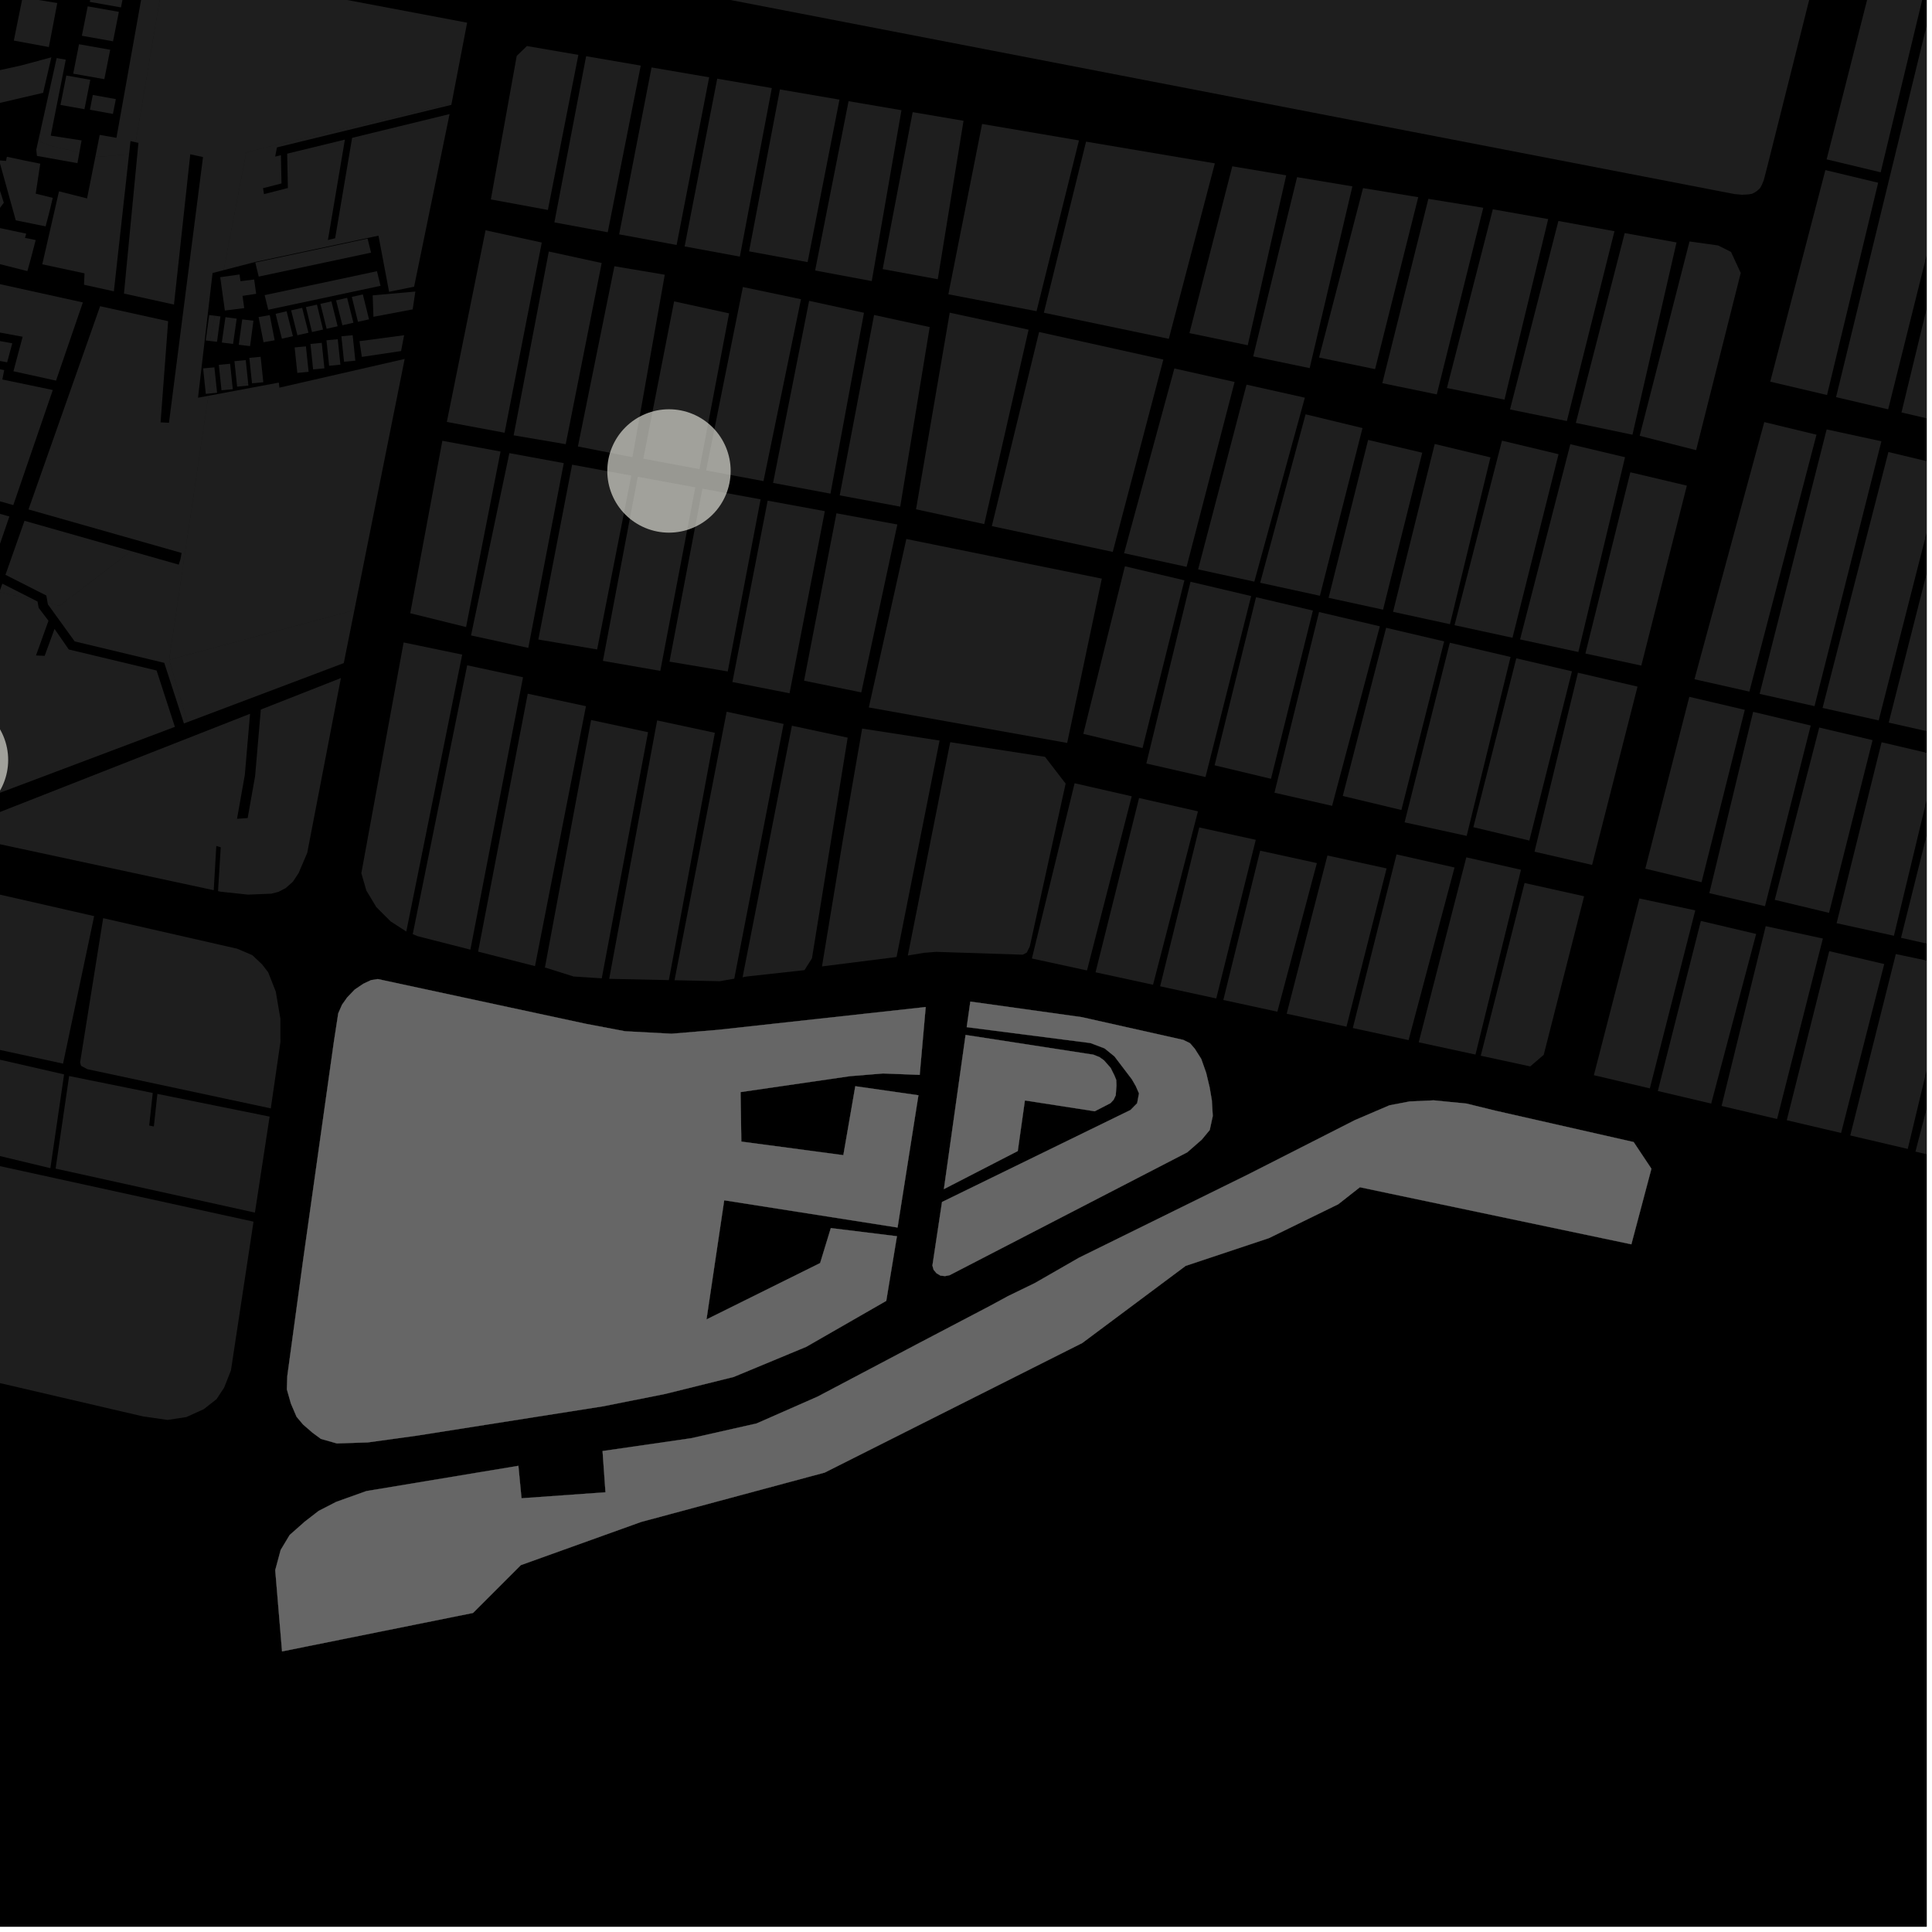 <?xml version="1.0" encoding="UTF-8"?>
<svg xmlns="http://www.w3.org/2000/svg" xmlns:xlink="http://www.w3.org/1999/xlink" width="361pt" height="361pt" viewBox="0 0 361 361" version="1.1">
<defs>
<clipPath id="clip1">
  <path d="M 343 138 L 360 138 L 360 175 L 343 175 Z M 343 138 "/>
</clipPath>
<clipPath id="clip2">
  <path d="M 345 178 L 360 178 L 360 215 L 345 215 Z M 345 178 "/>
</clipPath>
<clipPath id="clip3">
  <path d="M 355 141 L 360 141 L 360 178 L 355 178 Z M 355 141 "/>
</clipPath>
<clipPath id="clip4">
  <path d="M 352 85 L 360 85 L 360 138 L 352 138 Z M 352 85 "/>
</clipPath>
<clipPath id="clip5">
  <path d="M 340 84 L 360 84 L 360 135 L 340 135 Z M 340 84 "/>
</clipPath>
<clipPath id="clip6">
  <path d="M 343 0 L 360 0 L 360 77 L 343 77 Z M 343 0 "/>
</clipPath>
<clipPath id="clip7">
  <path d="M 341 0 L 360 0 L 360 33 L 341 33 Z M 341 0 "/>
</clipPath>
<clipPath id="clip8">
  <path d="M 355 37 L 360 37 L 360 80 L 355 80 Z M 355 37 "/>
</clipPath>
<clipPath id="clip9">
  <path d="M 357 183 L 360 183 L 360 218 L 357 218 Z M 357 183 "/>
</clipPath>
</defs>
<g id="surface4816">
<path style="fill-rule:nonzero;fill:rgb(0%,0%,0%);fill-opacity:1;stroke-width:0.03;stroke-linecap:square;stroke-linejoin:miter;stroke:rgb(0%,0%,0%);stroke-opacity:1;stroke-miterlimit:10;" d="M 0 178 L 360 178 L 360 -182 L 0 -182 Z M 0 178 " transform="matrix(1,0,0,1,0,182)"/>
<path style=" stroke:none;fill-rule:nonzero;fill:rgb(39.999%,39.999%,39.999%);fill-opacity:0.3;" d="M 319.742 206.207 L 309.77 203.855 L 317.812 172.078 L 328.141 174.512 Z M 319.742 206.207 "/>
<g clip-path="url(#clip1)" clip-rule="nonzero">
<path style=" stroke:none;fill-rule:nonzero;fill:rgb(39.999%,39.999%,39.999%);fill-opacity:0.3;" d="M 351.582 138.691 L 362.008 141.137 L 353.883 174.848 L 343.176 172.504 Z M 351.582 138.691 "/>
</g>
<path style=" stroke:none;fill-rule:nonzero;fill:rgb(39.999%,39.999%,39.999%);fill-opacity:0.3;" d="M 341.797 177.723 L 352.074 180.137 L 344.016 211.699 L 333.863 209.316 Z M 341.797 177.723 "/>
<g clip-path="url(#clip2)" clip-rule="nonzero">
<path style=" stroke:none;fill-rule:nonzero;fill:rgb(39.999%,39.999%,39.999%);fill-opacity:0.3;" d="M 354.242 178.27 L 364.68 180.465 L 356.469 214.68 L 345.727 212.164 Z M 354.242 178.27 "/>
</g>
<path style=" stroke:none;fill-rule:nonzero;fill:rgb(39.999%,39.999%,39.999%);fill-opacity:0.3;" d="M 327.578 133.008 L 338.34 135.566 L 329.793 169.32 L 319.395 166.891 Z M 327.578 133.008 "/>
<path style=" stroke:none;fill-rule:nonzero;fill:rgb(39.999%,39.999%,39.999%);fill-opacity:0.3;" d="M 339.93 135.941 L 349.898 138.297 L 341.762 170.57 L 331.617 168.137 Z M 339.93 135.941 "/>
<g clip-path="url(#clip3)" clip-rule="nonzero">
<path style=" stroke:none;fill-rule:nonzero;fill:rgb(39.999%,39.999%,39.999%);fill-opacity:0.3;" d="M 363.637 141.516 L 373.77 144.07 L 365.711 177.602 L 355.211 175.23 Z M 363.637 141.516 "/>
</g>
<path style=" stroke:none;fill-rule:nonzero;fill:rgb(39.999%,39.999%,39.999%);fill-opacity:0.3;" d="M 315.652 130.203 L 326.02 132.637 L 317.938 164.844 L 307.43 162.312 Z M 315.652 130.203 "/>
<g clip-path="url(#clip4)" clip-rule="nonzero">
<path style=" stroke:none;fill-rule:nonzero;fill:rgb(39.999%,39.999%,39.999%);fill-opacity:0.3;" d="M 365.512 85.465 L 375.832 87.684 L 363.211 137.34 L 352.91 135.023 Z M 365.512 85.465 "/>
</g>
<path style=" stroke:none;fill-rule:nonzero;fill:rgb(39.999%,39.999%,39.999%);fill-opacity:0.3;" d="M 329.66 78.867 L 339.418 81.227 L 326.875 129.227 L 316.617 126.918 Z M 329.66 78.867 "/>
<g clip-path="url(#clip5)" clip-rule="nonzero">
<path style=" stroke:none;fill-rule:nonzero;fill:rgb(39.999%,39.999%,39.999%);fill-opacity:0.3;" d="M 352.855 84.461 L 363.207 86.938 L 351.039 134.609 L 340.551 132.281 Z M 352.855 84.461 "/>
</g>
<g clip-path="url(#clip6)" clip-rule="nonzero">
<path style=" stroke:none;fill-rule:nonzero;fill:rgb(39.999%,39.999%,39.999%);fill-opacity:0.3;" d="M 364.918 -15.391 L 373.594 -6.801 L 352.809 76.488 L 343.07 74.207 Z M 364.918 -15.391 "/>
</g>
<path style=" stroke:none;fill-rule:nonzero;fill:rgb(39.999%,39.999%,39.999%);fill-opacity:0.3;" d="M 341.078 31.781 L 350.941 34.145 L 341.387 73.812 L 330.773 71.316 Z M 341.078 31.781 "/>
<g clip-path="url(#clip7)" clip-rule="nonzero">
<path style=" stroke:none;fill-rule:nonzero;fill:rgb(39.999%,39.999%,39.999%);fill-opacity:0.3;" d="M 362.18 -18.098 L 363.266 -17.023 L 351.41 32.195 L 341.312 29.777 L 352.363 -13.785 L 353.547 -16.031 L 355.195 -17.371 L 356.887 -18.277 L 358.652 -18.445 L 360.27 -18.34 Z M 362.18 -18.098 "/>
</g>
<g clip-path="url(#clip8)" clip-rule="nonzero">
<path style=" stroke:none;fill-rule:nonzero;fill:rgb(39.999%,39.999%,39.999%);fill-opacity:0.3;" d="M 364.891 37.484 L 374.816 39.859 L 365.102 79.355 L 355.297 77.066 Z M 364.891 37.484 "/>
</g>
<path style=" stroke:none;fill-rule:nonzero;fill:rgb(39.999%,39.999%,39.999%);fill-opacity:0.3;" d="M 341.316 80.238 L 351.547 82.453 L 339.047 131.945 L 328.789 129.656 Z M 341.316 80.238 "/>
<path style=" stroke:none;fill-rule:nonzero;fill:rgb(39.999%,39.999%,39.999%);fill-opacity:0.3;" d="M 306.328 167.883 L 316.766 170.105 L 308.277 203.367 L 297.82 200.906 Z M 306.328 167.883 "/>
<g clip-path="url(#clip9)" clip-rule="nonzero">
<path style=" stroke:none;fill-rule:nonzero;fill:rgb(39.999%,39.999%,39.999%);fill-opacity:0.3;" d="M 376.68 185.996 L 368.805 217.734 L 357.91 215.184 L 366.125 183.484 Z M 376.68 185.996 "/>
</g>
<path style=" stroke:none;fill-rule:nonzero;fill:rgb(39.999%,39.999%,39.999%);fill-opacity:0.3;" d="M 340.609 175.367 L 332.055 209.09 L 321.68 206.652 L 329.93 173.059 Z M 340.609 175.367 "/>
<path style=" stroke:none;fill-rule:nonzero;fill:rgb(39.999%,39.999%,39.999%);fill-opacity:0.3;" d="M -9.02 135.895 L -2.465 136.316 L -1.867 136.199 L -1.328 135.711 L -0.793 134.965 L -0.527 133.77 L -0.699 132.41 L -1.273 131.273 L -1.855 130.461 L -2.578 129.934 L -3.258 130.277 L -2.613 130.664 L -1.852 131.496 L -1.324 132.66 L -1.203 133.715 L -1.543 134.641 L -2.227 135.172 L -8.617 134.758 L -0.117 110.625 L 6.492 112.129 L 7.016 112.395 L 7.227 113.574 L 9.059 115.992 L 6.727 122.477 L 8.344 122.547 L 10.188 117.508 L 12.852 121.355 L 29.262 125.285 L 32.68 135.816 L -10.352 152.031 L -13.719 149.234 Z M -9.02 135.895 "/>
<path style=" stroke:none;fill-rule:nonzero;fill:rgb(39.999%,39.999%,39.999%);fill-opacity:0.3;" d="M -20.781 98.223 L -20.73 97.953 L -20.688 97.711 L -27.93 96.051 L -25.934 88.645 L 1.754 96.508 L -5.75 118.363 L -33.742 112.129 L -30.129 96.367 Z M -20.781 98.223 "/>
<path style=" stroke:none;fill-rule:nonzero;fill:rgb(39.999%,39.999%,39.999%);fill-opacity:0.3;" d="M 39.246 63.711 L 38.445 63.613 L 39.09 58.867 L 40.152 59 Z M 39.246 63.711 "/>
<path style=" stroke:none;fill-rule:nonzero;fill:rgb(39.999%,39.999%,39.999%);fill-opacity:0.3;" d="M 38.992 73.543 L 38.453 73.594 L 37.953 68.836 L 39.148 68.723 L 39.188 72.23 Z M 38.992 73.543 "/>
<path style=" stroke:none;fill-rule:nonzero;fill:rgb(39.999%,39.999%,39.999%);fill-opacity:0.3;" d="M 41.152 51.793 L 41.547 51.738 L 41.312 52.953 Z M 41.152 51.793 "/>
<path style=" stroke:none;fill-rule:nonzero;fill:rgb(39.999%,39.999%,39.999%);fill-opacity:0.3;" d="M 40.418 158.066 L 39.934 166.336 L -9.918 155.617 L 46.723 133.371 L 45.746 144.789 L 44.289 152.996 L 45.344 152.922 L 46.277 152.855 L 47.668 145.02 L 48.734 132.582 L 63.699 126.695 L 57.41 159.355 L 55.793 163.145 L 54.73 164.75 L 53.371 165.949 L 52.027 166.648 L 50.684 166.988 L 46.32 167.164 L 41.234 166.617 L 40.742 166.512 L 41.246 158.312 L 40.832 158.191 Z M 40.418 158.066 "/>
<path style=" stroke:none;fill-rule:nonzero;fill:rgb(39.999%,39.999%,39.999%);fill-opacity:0.3;" d="M 37 74.316 L 38.93 73.957 L 31.605 123.273 L 35.02 134.934 L 34.367 135.18 L 30.691 123.855 L 13.953 119.848 L 8.945 112.918 L 8.902 112.676 L 11.145 113.184 L 24.496 102.973 L 33.395 105.504 L 33.727 104.453 L 33.934 103.32 L 5.324 95.188 L 18.707 57.215 L 31.418 60.016 L 30.004 78.918 L 30.781 78.957 L 31.574 79 L 37.934 29.348 L 36.746 29.086 L 35.555 28.824 L 32.508 56.91 L 23.164 54.852 L 25.867 26.691 L 25.344 26.578 L 30.926 -6.414 L 87.285 4.238 L 84.398 19.254 L 66.191 23.555 L 54.086 26.434 L 46.016 28.453 L 41.789 50.477 L 39.719 51.012 Z M 37 74.316 "/>
<path style=" stroke:none;fill-rule:nonzero;fill:rgb(39.999%,39.999%,39.999%);fill-opacity:0.3;" d="M 64.25 123.84 L 64.238 123.906 L 55.961 127.031 Z M 64.25 123.84 "/>
<path style=" stroke:none;fill-rule:nonzero;fill:rgb(39.999%,39.999%,39.999%);fill-opacity:0.3;" d="M -24.52 159.594 L -16.77 162.766 L -6.312 165.727 L 17.594 171.18 L 11.781 198.742 L -33.266 188.969 L -34.949 188.492 L -35.539 187.539 L -35.547 186.352 Z M -24.52 159.594 "/>
<path style=" stroke:none;fill-rule:nonzero;fill:rgb(39.999%,39.999%,39.999%);fill-opacity:0.3;" d="M 28.539 204.223 L 27.879 210.309 L 28.355 210.406 L 28.75 210.484 L 29.406 204.398 L 50.379 208.641 L 47.633 226.578 L 10.391 218.359 L 12.918 201.059 Z M 28.539 204.223 "/>
<path style=" stroke:none;fill-rule:nonzero;fill:rgb(39.999%,39.999%,39.999%);fill-opacity:0.3;" d="M -36.508 189.645 L 11.973 200.754 L 9.414 218.277 L -42.75 205.727 Z M -36.508 189.645 "/>
<path style=" stroke:none;fill-rule:nonzero;fill:rgb(39.999%,39.999%,39.999%);fill-opacity:0.3;" d="M 19.277 171.562 L 44.332 177.273 L 47.152 178.477 L 48.984 180.211 L 50.113 181.68 L 51.531 185.281 L 52.391 190.348 L 52.402 194.695 L 50.598 207.105 L 16.316 199.777 L 15.141 199.145 L 14.969 198.508 Z M 19.277 171.562 "/>
<path style=" stroke:none;fill-rule:nonzero;fill:rgb(39.999%,39.999%,39.999%);fill-opacity:0.3;" d="M -102.086 193.719 L -73.809 199.699 L -64.781 202.488 L -56.504 204.844 L -46.551 207.305 L -50.414 218.207 L -19.113 224.883 L -16.766 214.223 L 47.371 228.27 L 43.152 256.066 L 41.879 259.285 L 40.469 261.43 L 38.07 263.309 L 34.828 264.781 L 31.309 265.32 L 26.664 264.648 L -28.898 251.707 L -26.121 229.625 L -27.219 229.469 L -28.262 229.316 L -31.18 251.176 L -83.234 239.102 L -108.559 233.488 L -103.621 194.707 L -102.996 193.77 Z M -102.086 193.719 "/>
<path style=" stroke:none;fill-rule:nonzero;fill:rgb(39.999%,39.999%,39.999%);fill-opacity:0.3;" d="M 4.23 62.922 L -3.52 61.492 L -3.77 63.047 L 2.293 64.148 L 1.336 67.699 L -4.02 66.684 L -4.082 67.418 L -4.145 68.156 L 0.789 69.156 L 0.434 70.906 L 9.867 72.875 L 2.484 94.379 L -25.316 86.484 L -14.801 49.84 L -11.07 50.66 L -14.691 70.949 L -14.051 71.027 L -13.543 71.086 L -9.98 50.898 L 15.484 56.508 L 10.469 71.121 L 2.512 69.371 Z M 4.23 62.922 "/>
<path style=" stroke:none;fill-rule:nonzero;fill:rgb(39.999%,39.999%,39.999%);fill-opacity:0.3;" d="M -0.117 110.625 L 0.438 109.059 L 6.492 112.129 Z M -0.117 110.625 "/>
<path style=" stroke:none;fill-rule:nonzero;fill:rgb(39.999%,39.999%,39.999%);fill-opacity:0.3;" d="M 8.902 112.676 L 8.656 111.277 L 1.02 107.406 L 4.578 97.312 L 24.496 102.973 L 11.145 113.184 Z M 8.902 112.676 "/>
<path style=" stroke:none;fill-rule:nonzero;fill:rgb(39.999%,39.999%,39.999%);fill-opacity:0.3;" d="M 63.609 68.141 L 61.5 68.344 L 61 63.582 L 63.109 63.383 Z M 63.609 68.141 "/>
<path style=" stroke:none;fill-rule:nonzero;fill:rgb(39.999%,39.999%,39.999%);fill-opacity:0.3;" d="M 57.664 69.477 L 55.555 69.68 L 55.055 64.918 L 57.164 64.719 Z M 57.664 69.477 "/>
<path style=" stroke:none;fill-rule:nonzero;fill:rgb(39.999%,39.999%,39.999%);fill-opacity:0.3;" d="M 60.617 68.824 L 58.508 69.023 L 58.012 64.266 L 60.121 64.062 Z M 60.617 68.824 "/>
<path style=" stroke:none;fill-rule:nonzero;fill:rgb(39.999%,39.999%,39.999%);fill-opacity:0.3;" d="M 66.398 67.395 L 64.289 67.594 L 63.789 62.836 L 65.898 62.633 Z M 66.398 67.395 "/>
<path style=" stroke:none;fill-rule:nonzero;fill:rgb(39.999%,39.999%,39.999%);fill-opacity:0.3;" d="M 75.512 62.637 L 74.941 65.594 L 67.613 66.688 L 67.168 63.746 Z M 75.512 62.637 "/>
<path style=" stroke:none;fill-rule:nonzero;fill:rgb(39.999%,39.999%,39.999%);fill-opacity:0.3;" d="M 77.609 54.477 L 77.109 57.809 L 69.777 59.195 L 69.637 55.184 Z M 77.609 54.477 "/>
<path style=" stroke:none;fill-rule:nonzero;fill:rgb(39.999%,39.999%,39.999%);fill-opacity:0.3;" d="M 68.688 44.586 L 69.328 47.207 L 48.344 51.684 L 47.703 49.055 Z M 68.688 44.586 "/>
<path style=" stroke:none;fill-rule:nonzero;fill:rgb(39.999%,39.999%,39.999%);fill-opacity:0.3;" d="M 40.551 63.867 L 39.246 63.711 L 40.152 59 L 41.191 59.125 Z M 40.551 63.867 "/>
<path style=" stroke:none;fill-rule:nonzero;fill:rgb(39.999%,39.999%,39.999%);fill-opacity:0.3;" d="M 43.547 64.273 L 41.445 64.004 L 42.125 59.266 L 44.227 59.535 Z M 43.547 64.273 "/>
<path style=" stroke:none;fill-rule:nonzero;fill:rgb(39.999%,39.999%,39.999%);fill-opacity:0.3;" d="M 46.723 64.672 L 44.617 64.418 L 45.258 59.676 L 47.359 59.93 Z M 46.723 64.672 "/>
<path style=" stroke:none;fill-rule:nonzero;fill:rgb(39.999%,39.999%,39.999%);fill-opacity:0.3;" d="M 51.32 63.582 L 49.238 63.949 L 48.32 59.246 L 50.406 58.879 Z M 51.32 63.582 "/>
<path style=" stroke:none;fill-rule:nonzero;fill:rgb(39.999%,39.999%,39.999%);fill-opacity:0.3;" d="M 54.734 62.812 L 52.672 63.285 L 51.496 58.637 L 53.555 58.164 Z M 54.734 62.812 "/>
<path style=" stroke:none;fill-rule:nonzero;fill:rgb(39.999%,39.999%,39.999%);fill-opacity:0.3;" d="M 57.637 62.172 L 55.574 62.641 L 54.398 57.992 L 56.461 57.52 Z M 57.637 62.172 "/>
<path style=" stroke:none;fill-rule:nonzero;fill:rgb(39.999%,39.999%,39.999%);fill-opacity:0.3;" d="M 60.359 61.582 L 58.297 62.039 L 57.16 57.379 L 59.227 56.922 Z M 60.359 61.582 "/>
<path style=" stroke:none;fill-rule:nonzero;fill:rgb(39.999%,39.999%,39.999%);fill-opacity:0.3;" d="M 63.09 60.965 L 61.031 61.43 L 59.867 56.777 L 61.926 56.312 Z M 63.09 60.965 "/>
<path style=" stroke:none;fill-rule:nonzero;fill:rgb(39.999%,39.999%,39.999%);fill-opacity:0.3;" d="M 66.039 60.305 L 63.98 60.777 L 62.801 56.125 L 64.859 55.652 Z M 66.039 60.305 "/>
<path style=" stroke:none;fill-rule:nonzero;fill:rgb(39.999%,39.999%,39.999%);fill-opacity:0.3;" d="M 39.148 68.723 L 40.062 68.637 L 40.43 72.133 L 39.188 72.23 Z M 39.148 68.723 "/>
<path style=" stroke:none;fill-rule:nonzero;fill:rgb(39.999%,39.999%,39.999%);fill-opacity:0.3;" d="M 41.297 72.062 L 40.887 68.168 L 42.996 67.969 L 43.41 71.898 Z M 41.297 72.062 "/>
<path style=" stroke:none;fill-rule:nonzero;fill:rgb(39.999%,39.999%,39.999%);fill-opacity:0.3;" d="M 44.262 71.828 L 43.805 67.488 L 45.914 67.285 L 46.375 71.664 Z M 44.262 71.828 "/>
<path style=" stroke:none;fill-rule:nonzero;fill:rgb(39.999%,39.999%,39.999%);fill-opacity:0.3;" d="M 68.953 59.668 L 66.887 60.129 L 65.734 55.477 L 67.797 55.012 Z M 68.953 59.668 "/>
<path style=" stroke:none;fill-rule:nonzero;fill:rgb(39.999%,39.999%,39.999%);fill-opacity:0.3;" d="M 49.199 71.426 L 48.371 71.504 L 47.086 71.605 L 46.59 66.867 L 48.699 66.668 Z M 49.199 71.426 "/>
<path style=" stroke:none;fill-rule:nonzero;fill:rgb(39.999%,39.999%,39.999%);fill-opacity:0.3;" d="M 71.105 53.406 L 50.121 57.879 L 49.453 55.148 L 70.438 50.672 Z M 71.105 53.406 "/>
<path style=" stroke:none;fill-rule:nonzero;fill:rgb(39.999%,39.999%,39.999%);fill-opacity:0.3;" d="M 41.547 51.738 L 44.762 51.285 L 44.934 52.547 L 47.492 52.223 L 47.863 54.898 L 45.316 55.285 L 45.633 57.574 L 42.016 58.02 L 41.312 52.953 Z M 41.547 51.738 "/>
<path style=" stroke:none;fill-rule:nonzero;fill:rgb(39.999%,39.999%,39.999%);fill-opacity:0.3;" d="M 84.398 19.254 L 84.332 19.594 L 51.746 27.543 L 51.602 28.293 L 51.414 29.262 L 52.488 29 L 52.598 34.281 L 49.145 35.164 L 49.332 36.273 L 53.789 35.133 L 53.66 28.715 L 64.445 26.086 L 61.273 44.848 L 61.949 44.684 L 62.621 44.52 L 65.793 25.758 L 84.004 21.316 L 77.379 53.566 L 72.699 54.523 L 70.719 44.035 L 68.66 44.473 L 47.68 48.949 L 41.789 50.477 L 46.016 28.453 L 54.086 26.434 L 66.191 23.555 Z M 84.398 19.254 "/>
<path style=" stroke:none;fill-rule:nonzero;fill:rgb(39.999%,39.999%,39.999%);fill-opacity:0.3;" d="M 14.832 28.496 L 14.473 30.488 L 6.902 29.133 L 6.777 27.98 L 7.688 23.883 L 7.398 26.434 L 9.703 27.301 Z M 14.832 28.496 "/>
<path style=" stroke:none;fill-rule:nonzero;fill:rgb(39.999%,39.999%,39.999%);fill-opacity:0.3;" d="M 10.098 13.051 L 10.586 10.852 L 11.086 10.938 Z M 10.098 13.051 "/>
<path style=" stroke:none;fill-rule:nonzero;fill:rgb(39.999%,39.999%,39.999%);fill-opacity:0.3;" d="M 4.672 44.449 L 6.668 44.855 L 5.719 48.488 L 5.117 50.656 L -10.586 46.68 L -9.785 43.117 L -5.91 42.105 L -5.633 41.426 L 4.898 43.656 Z M 4.672 44.449 "/>
<path style=" stroke:none;fill-rule:nonzero;fill:rgb(39.999%,39.999%,39.999%);fill-opacity:0.3;" d="M -1.652 30.48 L 0.711 37.875 L -0.281 39.215 L -6.121 40.141 L -10.191 29.559 L -9.371 28.754 Z M -1.652 30.48 "/>
<path style=" stroke:none;fill-rule:nonzero;fill:rgb(39.999%,39.999%,39.999%);fill-opacity:0.3;" d="M 4.703 30.016 L 7.52 30.586 L 6.672 36.188 L 9.859 36.969 L 9.25 39.512 L 8.523 42.297 L 2.945 41.168 L 1.391 35.555 L -0.164 29.965 L 1.121 30.07 L 1.285 29.293 Z M 4.703 30.016 "/>
<path style=" stroke:none;fill-rule:nonzero;fill:rgb(39.999%,39.999%,39.999%);fill-opacity:0.3;" d="M 3.965 12.23 L 9.598 10.707 L 8.055 17.344 L 2.844 18.559 L -1.328 19.531 L -3.203 19.363 L -1.875 13.512 Z M 3.965 12.23 "/>
<path style=" stroke:none;fill-rule:nonzero;fill:rgb(39.999%,39.999%,39.999%);fill-opacity:0.3;" d="M 9.129 8.793 L 2.582 7.582 L 4.215 -0.492 L 10.703 0.566 Z M 9.129 8.793 "/>
<path style=" stroke:none;fill-rule:nonzero;fill:rgb(39.999%,39.999%,39.999%);fill-opacity:0.3;" d="M 24.113 28.816 L 21.277 54.434 L 15.699 53.207 L 15.793 51.078 L 7.898 49.387 L 11.023 35.75 L 16.27 37.074 L 17.836 29.199 L 18.348 29.316 Z M 24.113 28.816 "/>
<path style=" stroke:none;fill-rule:nonzero;fill:rgb(39.999%,39.999%,39.999%);fill-opacity:0.3;" d="M 15.242 26.238 L 14.832 28.496 L 9.703 27.301 L 7.398 26.434 L 7.688 23.883 L 10.098 13.051 L 11.086 10.938 L 12.293 11.148 L 9.477 25.348 Z M 15.242 26.238 "/>
<path style=" stroke:none;fill-rule:nonzero;fill:rgb(39.999%,39.999%,39.999%);fill-opacity:0.3;" d="M 25.344 26.578 L 25.125 26.527 L 24.383 26.363 L 24.113 28.816 L 18.348 29.316 L 17.836 29.199 L 18.633 25.203 L 21.758 25.754 L 27.617 -7.039 L 30.926 -6.414 Z M 25.344 26.578 "/>
<path style=" stroke:none;fill-rule:nonzero;fill:rgb(39.999%,39.999%,39.999%);fill-opacity:0.3;" d="M 22.602 1.383 L 16.777 0.355 L 17.867 -5.148 L 23.691 -4.117 Z M 22.602 1.383 "/>
<path style=" stroke:none;fill-rule:nonzero;fill:rgb(39.999%,39.999%,39.999%);fill-opacity:0.3;" d="M 21.121 7.715 L 15.297 6.684 L 16.387 1.184 L 22.211 2.215 Z M 21.121 7.715 "/>
<path style=" stroke:none;fill-rule:nonzero;fill:rgb(39.999%,39.999%,39.999%);fill-opacity:0.3;" d="M 19.496 14.793 L 13.676 13.766 L 14.766 8.266 L 20.59 9.297 Z M 19.496 14.793 "/>
<path style=" stroke:none;fill-rule:nonzero;fill:rgb(39.999%,39.999%,39.999%);fill-opacity:0.3;" d="M 15.781 20.406 L 11.301 19.609 L 12.391 14.109 L 16.871 14.91 Z M 15.781 20.406 "/>
<path style=" stroke:none;fill-rule:nonzero;fill:rgb(39.999%,39.999%,39.999%);fill-opacity:0.3;" d="M 21.102 21.285 L 16.801 20.508 L 17.34 17.742 L 21.645 18.52 Z M 21.102 21.285 "/>
<path style=" stroke:none;fill-rule:nonzero;fill:rgb(39.999%,39.999%,39.999%);fill-opacity:0.3;" d="M 40.562 73.395 L 38.992 73.543 L 39.188 72.23 L 40.43 72.133 Z M 40.562 73.395 "/>
<path style=" stroke:none;fill-rule:nonzero;fill:rgb(39.999%,39.999%,39.999%);fill-opacity:0.3;" d="M 43.496 72.727 L 41.387 72.926 L 41.297 72.062 L 43.41 71.898 Z M 43.496 72.727 "/>
<path style=" stroke:none;fill-rule:nonzero;fill:rgb(39.999%,39.999%,39.999%);fill-opacity:0.3;" d="M 46.414 72.043 L 44.305 72.246 L 44.262 71.828 L 46.375 71.664 Z M 46.414 72.043 "/>
<path style=" stroke:none;fill-rule:nonzero;fill:rgb(39.999%,39.999%,39.999%);fill-opacity:0.3;" d="M 48.371 71.504 L 47.09 71.629 L 47.086 71.605 Z M 48.371 71.504 "/>
<path style=" stroke:none;fill-rule:nonzero;fill:rgb(39.999%,39.999%,39.999%);fill-opacity:0.3;" d="M 38.93 73.957 L 52.102 71.488 L 52.203 72.434 L 75.613 67.07 L 66.219 114.004 L 31.605 123.273 Z M 38.93 73.957 "/>
<path style=" stroke:none;fill-rule:nonzero;fill:rgb(39.999%,39.999%,39.999%);fill-opacity:0.3;" d="M 66.219 114.004 L 64.25 123.84 L 55.961 127.031 L 35.02 134.934 L 31.605 123.273 Z M 66.219 114.004 "/>
<path style=" stroke:none;fill-rule:nonzero;fill:rgb(39.999%,39.999%,39.999%);fill-opacity:0.3;" d="M 101.074 -10.094 L 100.809 -68.176 L 114.918 -101.66 L 138.711 -164.102 L 157.156 -212.168 L 157.473 -212.918 L 157.996 -213.836 L 158.375 -214.309 L 158.777 -214.766 L 159.203 -215.199 L 159.652 -215.609 L 160.121 -216 L 160.617 -216.367 L 161.129 -216.707 L 161.66 -217.02 L 162.207 -217.309 L 162.766 -217.566 L 163.344 -217.801 L 163.93 -218.004 L 164.527 -218.18 L 165.133 -218.32 L 165.75 -218.438 L 166.367 -218.516 L 166.988 -218.57 L 167.617 -218.594 L 168.238 -218.582 L 168.863 -218.543 L 169.484 -218.469 L 170.098 -218.367 L 170.707 -218.234 L 171.309 -218.074 L 171.898 -217.883 L 172.48 -217.66 L 173.047 -217.41 L 173.598 -217.133 L 174.133 -216.828 L 174.652 -216.496 L 175.148 -216.145 L 176.066 -215.309 L 309.289 -77.426 L 343.168 -41.414 L 343.602 -40.875 L 344.004 -40.316 L 344.375 -39.738 L 344.711 -39.145 L 345.02 -38.531 L 345.285 -37.902 L 345.523 -37.266 L 345.723 -36.617 L 345.891 -35.957 L 346.016 -35.293 L 346.105 -34.621 L 346.16 -33.949 L 346.18 -33.324 L 346.16 -32.648 L 346.121 -32.129 L 330.125 31.523 L 329.57 33.648 L 329.195 34.562 L 328.914 35.086 L 328.773 35.246 L 328.621 35.395 L 328.461 35.539 L 328.293 35.676 L 328.117 35.801 L 327.938 35.918 L 327.75 36.027 L 327.555 36.125 L 327.355 36.215 L 326.699 36.32 L 325.512 36.391 L 324.059 36.254 L 267.961 25.41 L 263.836 24.613 L 215.504 15.27 L 209.398 14.09 L 108.453 -5.418 L 105.191 -6.051 L 104.312 -6.223 L 103.781 -6.465 L 103.535 -6.602 L 103.297 -6.754 L 103.07 -6.914 L 102.852 -7.086 L 102.641 -7.27 L 102.441 -7.465 L 102.254 -7.668 L 102.078 -7.879 L 101.914 -8.098 L 101.762 -8.328 L 101.621 -8.562 L 101.496 -8.805 L 101.383 -9.055 L 101.285 -9.309 L 101.199 -9.566 L 101.129 -9.828 Z M 101.074 -10.094 "/>
<path style=" stroke:none;fill-rule:nonzero;fill:rgb(39.999%,39.999%,39.999%);fill-opacity:0.3;" d="M 175.562 138.375 L 167.523 178.82 L 153.59 180.578 L 157.539 156.629 L 161.094 136.137 Z M 175.562 138.375 "/>
<path style=" stroke:none;fill-rule:nonzero;fill:rgb(39.999%,39.999%,39.999%);fill-opacity:0.3;" d="M 177.203 54.988 L 183.508 23.164 L 201.609 26.238 L 193.68 58.148 Z M 177.203 54.988 "/>
<path style=" stroke:none;fill-rule:nonzero;fill:rgb(39.999%,39.999%,39.999%);fill-opacity:0.3;" d="M 192.195 61.602 L 183.91 97.926 L 171.164 95.164 L 177.461 58.426 Z M 192.195 61.602 "/>
<path style=" stroke:none;fill-rule:nonzero;fill:rgb(39.999%,39.999%,39.999%);fill-opacity:0.3;" d="M 112.426 49.148 L 105.707 82.996 L 95.98 81.344 L 102.547 46.992 Z M 112.426 49.148 "/>
<path style=" stroke:none;fill-rule:nonzero;fill:rgb(39.999%,39.999%,39.999%);fill-opacity:0.3;" d="M 260.297 114.324 L 268.082 82.957 L 278.496 85.465 L 270.93 116.633 Z M 260.297 114.324 "/>
<path style=" stroke:none;fill-rule:nonzero;fill:rgb(39.999%,39.999%,39.999%);fill-opacity:0.3;" d="M 291.191 41.289 L 301.668 43.203 L 292.773 78.676 L 282.148 76.508 Z M 291.191 41.289 "/>
<path style=" stroke:none;fill-rule:nonzero;fill:rgb(39.999%,39.999%,39.999%);fill-opacity:0.3;" d="M 278.941 39.105 L 289.285 40.938 L 281.117 74.672 L 270.363 72.504 Z M 278.941 39.105 "/>
<path style=" stroke:none;fill-rule:nonzero;fill:rgb(39.999%,39.999%,39.999%);fill-opacity:0.3;" d="M 303.582 43.551 L 313.262 45.301 L 305.031 81.23 L 294.449 79.02 Z M 303.582 43.551 "/>
<path style=" stroke:none;fill-rule:nonzero;fill:rgb(39.999%,39.999%,39.999%);fill-opacity:0.3;" d="M 271.781 116.82 L 280.648 82.336 L 291.219 84.867 L 282.613 119.168 Z M 271.781 116.82 "/>
<path style=" stroke:none;fill-rule:nonzero;fill:rgb(39.999%,39.999%,39.999%);fill-opacity:0.3;" d="M 284.031 119.477 L 293.422 83.004 L 303.645 85.434 L 294.922 121.832 Z M 284.031 119.477 "/>
<path style=" stroke:none;fill-rule:nonzero;fill:rgb(39.999%,39.999%,39.999%);fill-opacity:0.3;" d="M 296.238 122.113 L 304.637 88.246 L 315.195 90.742 L 306.684 124.367 Z M 296.238 122.113 "/>
<path style=" stroke:none;fill-rule:nonzero;fill:rgb(39.999%,39.999%,39.999%);fill-opacity:0.3;" d="M 295.996 167.469 L 288.449 197.098 L 285.922 199.262 L 276.684 197.266 L 284.871 164.992 Z M 295.996 167.469 "/>
<path style=" stroke:none;fill-rule:nonzero;fill:rgb(39.999%,39.999%,39.999%);fill-opacity:0.3;" d="M 283.324 123.008 L 293.723 125.438 L 285.762 157.059 L 275.301 154.562 Z M 283.324 123.008 "/>
<path style=" stroke:none;fill-rule:nonzero;fill:rgb(39.999%,39.999%,39.999%);fill-opacity:0.3;" d="M 270.906 120.098 L 282.254 122.758 L 274.051 156.191 L 262.453 153.656 Z M 270.906 120.098 "/>
<path style=" stroke:none;fill-rule:nonzero;fill:rgb(39.999%,39.999%,39.999%);fill-opacity:0.3;" d="M 134.016 14.703 L 144.219 16.453 L 138.242 47.949 L 127.926 46.047 Z M 134.016 14.703 "/>
<path style=" stroke:none;fill-rule:nonzero;fill:rgb(39.999%,39.999%,39.999%);fill-opacity:0.3;" d="M 125.961 56.312 L 136.234 58.555 L 130.695 87.664 L 120.207 85.707 Z M 125.961 56.312 "/>
<path style=" stroke:none;fill-rule:nonzero;fill:rgb(39.999%,39.999%,39.999%);fill-opacity:0.3;" d="M 145.73 16.711 L 156.859 18.617 L 150.906 48.977 L 139.969 46.965 Z M 145.73 16.711 "/>
<path style=" stroke:none;fill-rule:nonzero;fill:rgb(39.999%,39.999%,39.999%);fill-opacity:0.3;" d="M 138.812 53.629 L 149.668 55.91 L 142.66 89.898 L 131.941 87.898 Z M 138.812 53.629 "/>
<path style=" stroke:none;fill-rule:nonzero;fill:rgb(39.999%,39.999%,39.999%);fill-opacity:0.3;" d="M 151.188 56.211 L 161.438 58.445 L 155.176 92.238 L 144.453 90.234 Z M 151.188 56.211 "/>
<path style=" stroke:none;fill-rule:nonzero;fill:rgb(39.999%,39.999%,39.999%);fill-opacity:0.3;" d="M 158.559 18.906 L 168.441 20.594 L 162.891 52.52 L 152.309 50.543 Z M 158.559 18.906 "/>
<path style=" stroke:none;fill-rule:nonzero;fill:rgb(39.999%,39.999%,39.999%);fill-opacity:0.3;" d="M 109.52 10.504 L 119.727 12.254 L 113.559 43.398 L 103.59 41.555 Z M 109.52 10.504 "/>
<path style=" stroke:none;fill-rule:nonzero;fill:rgb(39.999%,39.999%,39.999%);fill-opacity:0.3;" d="M 121.746 12.602 L 132.508 14.445 L 126.43 45.773 L 115.691 43.789 Z M 121.746 12.602 "/>
<path style=" stroke:none;fill-rule:nonzero;fill:rgb(39.999%,39.999%,39.999%);fill-opacity:0.3;" d="M 170.535 20.953 L 180.039 22.57 L 175.227 52.176 L 164.93 50.281 Z M 170.535 20.953 "/>
<path style=" stroke:none;fill-rule:nonzero;fill:rgb(39.999%,39.999%,39.999%);fill-opacity:0.3;" d="M 219.434 68.848 L 230.688 71.371 L 221.715 105.918 L 210.035 103.367 Z M 219.434 68.848 "/>
<path style=" stroke:none;fill-rule:nonzero;fill:rgb(39.999%,39.999%,39.999%);fill-opacity:0.3;" d="M 242.363 33.102 L 252.699 34.82 L 244.715 68.785 L 234.164 66.594 Z M 242.363 33.102 "/>
<path style=" stroke:none;fill-rule:nonzero;fill:rgb(39.999%,39.999%,39.999%);fill-opacity:0.3;" d="M 254.688 35.148 L 265.004 36.844 L 256.938 68.973 L 246.469 66.809 Z M 254.688 35.148 "/>
<path style=" stroke:none;fill-rule:nonzero;fill:rgb(39.999%,39.999%,39.999%);fill-opacity:0.3;" d="M 232.918 71.871 L 243.816 74.309 L 234.375 108.68 L 223.871 106.391 Z M 232.918 71.871 "/>
<path style=" stroke:none;fill-rule:nonzero;fill:rgb(39.999%,39.999%,39.999%);fill-opacity:0.3;" d="M 230.258 31.074 L 240.332 32.762 L 233.145 64.508 L 222.25 62.242 Z M 230.258 31.074 "/>
<path style=" stroke:none;fill-rule:nonzero;fill:rgb(39.999%,39.999%,39.999%);fill-opacity:0.3;" d="M 243.953 77.414 L 254.586 79.984 L 246.629 111.32 L 235.469 108.891 Z M 243.953 77.414 "/>
<path style=" stroke:none;fill-rule:nonzero;fill:rgb(39.999%,39.999%,39.999%);fill-opacity:0.3;" d="M 258.43 113.918 L 248.25 111.703 L 255.637 82.203 L 265.75 84.59 Z M 258.43 113.918 "/>
<path style=" stroke:none;fill-rule:nonzero;fill:rgb(39.999%,39.999%,39.999%);fill-opacity:0.3;" d="M 217.375 67.184 L 207.922 103.125 L 185.324 98.305 L 194.156 62.035 Z M 217.375 67.184 "/>
<path style=" stroke:none;fill-rule:nonzero;fill:rgb(39.999%,39.999%,39.999%);fill-opacity:0.3;" d="M 202.934 26.465 L 227 30.527 L 218.395 63.309 L 195.047 58.434 Z M 202.934 26.465 "/>
<path style=" stroke:none;fill-rule:nonzero;fill:rgb(39.999%,39.999%,39.999%);fill-opacity:0.3;" d="M 235.465 158.953 L 246.062 161.27 L 238.68 189.039 L 228.582 186.852 Z M 235.465 158.953 "/>
<path style=" stroke:none;fill-rule:nonzero;fill:rgb(39.999%,39.999%,39.999%);fill-opacity:0.3;" d="M 260.945 159.648 L 271.785 162.094 L 263.199 194.348 L 252.777 192.094 Z M 260.945 159.648 "/>
<path style=" stroke:none;fill-rule:nonzero;fill:rgb(39.999%,39.999%,39.999%);fill-opacity:0.3;" d="M 221.312 108.434 L 213.484 139.777 L 202.418 137.125 L 210.191 105.812 Z M 221.312 108.434 "/>
<path style=" stroke:none;fill-rule:nonzero;fill:rgb(39.999%,39.999%,39.999%);fill-opacity:0.3;" d="M 222.453 108.703 L 233.785 111.375 L 225.25 145.188 L 214.195 142.664 Z M 222.453 108.703 "/>
<path style=" stroke:none;fill-rule:nonzero;fill:rgb(39.999%,39.999%,39.999%);fill-opacity:0.3;" d="M 234.695 111.586 L 245.32 114.086 L 237.488 145.523 L 226.949 143 Z M 234.695 111.586 "/>
<path style=" stroke:none;fill-rule:nonzero;fill:rgb(39.999%,39.999%,39.999%);fill-opacity:0.3;" d="M 248.035 159.852 L 259.09 162.266 L 251.594 191.836 L 240.418 189.418 Z M 248.035 159.852 "/>
<path style=" stroke:none;fill-rule:nonzero;fill:rgb(39.999%,39.999%,39.999%);fill-opacity:0.3;" d="M 212.84 149.113 L 223.844 151.602 L 215.449 184.004 L 204.707 181.676 Z M 212.84 149.113 "/>
<path style=" stroke:none;fill-rule:nonzero;fill:rgb(39.999%,39.999%,39.999%);fill-opacity:0.3;" d="M 224.086 154.613 L 234.645 156.922 L 227.262 186.566 L 216.773 184.293 Z M 224.086 154.613 "/>
<path style=" stroke:none;fill-rule:nonzero;fill:rgb(39.999%,39.999%,39.999%);fill-opacity:0.3;" d="M 200.793 146.352 L 211.465 148.789 L 203.109 181.332 L 192.812 179.098 Z M 200.793 146.352 "/>
<path style=" stroke:none;fill-rule:nonzero;fill:rgb(39.999%,39.999%,39.999%);fill-opacity:0.3;" d="M 246.469 114.359 L 257.828 117.027 L 248.906 150.574 L 238.137 148.121 Z M 246.469 114.359 "/>
<path style=" stroke:none;fill-rule:nonzero;fill:rgb(39.999%,39.999%,39.999%);fill-opacity:0.3;" d="M 259 117.305 L 269.844 119.848 L 261.855 151.352 L 250.902 148.73 Z M 259 117.305 "/>
<path style=" stroke:none;fill-rule:nonzero;fill:rgb(39.999%,39.999%,39.999%);fill-opacity:0.3;" d="M 82.652 82.363 L 93.527 84.367 L 87.086 117.164 L 76.656 114.586 Z M 82.652 82.363 "/>
<path style=" stroke:none;fill-rule:nonzero;fill:rgb(39.999%,39.999%,39.999%);fill-opacity:0.3;" d="M 86.363 122.316 L 75.918 174.062 L 72.965 172.148 L 70.32 169.496 L 68.453 166.402 L 67.516 163.16 L 75.418 120.043 Z M 86.363 122.316 "/>
<path style=" stroke:none;fill-rule:nonzero;fill:rgb(39.999%,39.999%,39.999%);fill-opacity:0.3;" d="M 110.453 134.535 L 121.094 136.816 L 112.438 182.809 L 107.148 182.457 L 102.02 180.836 L 101.812 180.816 Z M 110.453 134.535 "/>
<path style=" stroke:none;fill-rule:nonzero;fill:rgb(39.999%,39.999%,39.999%);fill-opacity:0.3;" d="M 133.574 136.926 L 124.98 183.137 L 113.828 182.898 L 122.789 134.613 Z M 133.574 136.926 "/>
<path style=" stroke:none;fill-rule:nonzero;fill:rgb(39.999%,39.999%,39.999%);fill-opacity:0.3;" d="M 169.355 100.715 L 205.879 108.121 L 199.406 138.82 L 162.34 132.191 Z M 169.355 100.715 "/>
<path style=" stroke:none;fill-rule:nonzero;fill:rgb(39.999%,39.999%,39.999%);fill-opacity:0.3;" d="M 131.25 91.309 L 142.121 93.305 L 135.98 125.461 L 125.098 123.629 Z M 131.25 91.309 "/>
<path style=" stroke:none;fill-rule:nonzero;fill:rgb(39.999%,39.999%,39.999%);fill-opacity:0.3;" d="M 135.777 132.988 L 146.418 135.27 L 137.199 182.871 L 134.484 183.34 L 126.039 183.16 Z M 135.777 132.988 "/>
<path style=" stroke:none;fill-rule:nonzero;fill:rgb(39.999%,39.999%,39.999%);fill-opacity:0.3;" d="M 147.973 135.602 L 158.391 137.832 L 151.719 179.059 L 150.32 181.273 L 139.605 182.453 L 138.754 182.602 Z M 147.973 135.602 "/>
<path style=" stroke:none;fill-rule:nonzero;fill:rgb(39.999%,39.999%,39.999%);fill-opacity:0.3;" d="M 156.293 95.91 L 167.672 98 L 160.938 129.375 L 150.242 127.191 Z M 156.293 95.91 "/>
<path style=" stroke:none;fill-rule:nonzero;fill:rgb(39.999%,39.999%,39.999%);fill-opacity:0.3;" d="M 143.438 93.547 L 154.125 95.512 L 147.527 129.539 L 136.855 127.441 Z M 143.438 93.547 "/>
<path style=" stroke:none;fill-rule:nonzero;fill:rgb(39.999%,39.999%,39.999%);fill-opacity:0.3;" d="M 87.293 124.312 L 97.73 126.551 L 87.895 177.445 L 78.094 174.945 L 77.121 174.551 Z M 87.293 124.312 "/>
<path style=" stroke:none;fill-rule:nonzero;fill:rgb(39.999%,39.999%,39.999%);fill-opacity:0.3;" d="M 119.172 89.086 L 129.918 91.062 L 123.379 125.355 L 112.656 123.488 Z M 119.172 89.086 "/>
<path style=" stroke:none;fill-rule:nonzero;fill:rgb(39.999%,39.999%,39.999%);fill-opacity:0.3;" d="M 98.613 129.621 L 109.488 131.953 L 99.965 180.523 L 89.336 177.812 Z M 98.613 129.621 "/>
<path style=" stroke:none;fill-rule:nonzero;fill:rgb(39.999%,39.999%,39.999%);fill-opacity:0.3;" d="M 106.902 86.828 L 117.961 88.863 L 111.578 121.352 L 100.59 119.5 Z M 106.902 86.828 "/>
<path style=" stroke:none;fill-rule:nonzero;fill:rgb(39.999%,39.999%,39.999%);fill-opacity:0.3;" d="M 95.176 84.668 L 105.344 86.539 L 98.715 121.059 L 88.012 118.734 Z M 95.176 84.668 "/>
<path style=" stroke:none;fill-rule:nonzero;fill:rgb(39.999%,39.999%,39.999%);fill-opacity:0.3;" d="M 177.551 138.68 L 195.266 141.418 L 199.117 146.418 L 192.422 176.84 L 191.859 177.988 L 191.105 178.387 L 174.914 177.855 L 172.629 178.039 L 169.629 178.543 Z M 177.551 138.68 "/>
<path style=" stroke:none;fill-rule:nonzero;fill:rgb(39.999%,39.999%,39.999%);fill-opacity:0.3;" d="M 273.984 160.195 L 284.199 162.52 L 275.699 197.051 L 265.09 194.758 Z M 273.984 160.195 "/>
<path style=" stroke:none;fill-rule:nonzero;fill:rgb(39.999%,39.999%,39.999%);fill-opacity:0.3;" d="M 294.844 125.699 L 305.977 128.297 L 297.488 161.613 L 286.727 159.141 Z M 294.844 125.699 "/>
<path style=" stroke:none;fill-rule:nonzero;fill:rgb(39.999%,39.999%,39.999%);fill-opacity:0.3;" d="M 98.457 8.602 L 108.07 10.254 L 102.375 39.23 L 91.719 37.262 L 96.551 10.445 Z M 98.457 8.602 "/>
<path style=" stroke:none;fill-rule:nonzero;fill:rgb(39.999%,39.999%,39.999%);fill-opacity:0.3;" d="M 90.727 43.027 L 101.23 45.32 L 94.285 80.859 L 83.492 78.84 Z M 90.727 43.027 "/>
<path style=" stroke:none;fill-rule:nonzero;fill:rgb(39.999%,39.999%,39.999%);fill-opacity:0.3;" d="M 163.324 58.855 L 173.719 61.117 L 168.211 94.668 L 156.902 92.559 Z M 163.324 58.855 "/>
<path style=" stroke:none;fill-rule:nonzero;fill:rgb(39.999%,39.999%,39.999%);fill-opacity:0.3;" d="M 114.805 49.75 L 124.215 51.332 L 118.176 85.434 L 107.984 83.422 Z M 114.805 49.75 "/>
<path style=" stroke:none;fill-rule:nonzero;fill:rgb(39.999%,39.999%,39.999%);fill-opacity:0.3;" d="M 315.691 45.117 L 321.031 45.863 L 323.445 47.074 L 325.262 51.004 L 316.926 84.113 L 306.379 81.434 Z M 315.691 45.117 "/>
<path style=" stroke:none;fill-rule:nonzero;fill:rgb(39.999%,39.999%,39.999%);fill-opacity:0.3;" d="M 266.895 37.156 L 277.152 38.82 L 268.469 73.695 L 258.289 71.598 Z M 266.895 37.156 "/>
<path style=" stroke:none;fill-rule:nonzero;fill:rgb(39.999%,39.999%,39.999%);fill-opacity:0.3;" d="M 52.703 308.57 L 51.43 293.383 L 52.445 289.617 L 54.125 286.82 L 56.957 284.316 L 59.543 282.316 L 62.824 280.629 L 68.453 278.613 L 96.863 273.891 L 97.445 279.957 L 113.137 278.84 L 112.59 271.133 L 129.117 268.742 L 141.363 265.98 L 152.754 260.969 L 171.402 251.129 L 185.066 243.965 L 188.336 242.191 L 193.34 239.758 L 196.211 238.113 L 201.598 235.016 L 233.094 219.504 L 235.195 218.438 L 253.184 209.289 L 259.625 206.531 L 263.383 205.812 L 267.891 205.605 L 274.016 206.207 L 279.387 207.527 L 304.746 213.281 L 305.25 213.395 L 308.57 218.379 L 304.824 232.5 L 259.578 222.992 L 254.102 221.836 L 250.066 225.008 L 237.098 231.348 L 221.535 236.535 L 202.223 250.945 L 154.094 275.156 L 119.797 284.379 L 97.316 292.449 L 88.383 301.383 Z M 52.703 308.57 "/>
<path style=" stroke:none;fill-rule:nonzero;fill:rgb(39.999%,39.999%,39.999%);fill-opacity:0.3;" d="M 191.504 205.621 L 190.172 215.074 L 176.371 222.184 L 180.422 193.383 L 204.309 197.07 L 205.453 197.531 L 206.293 198.141 L 207.531 199.547 L 208.227 200.949 L 208.57 201.793 L 208.609 202.836 L 208.48 204.648 L 208.086 205.492 L 207.504 206.121 L 204.562 207.641 Z M 191.504 205.621 "/>
<path style=" stroke:none;fill-rule:nonzero;fill:rgb(39.999%,39.999%,39.999%);fill-opacity:0.3;" d="M 56.613 235.637 L 56.777 234.477 L 62.391 194.625 L 63.203 189.348 L 63.906 187.742 L 64.875 186.371 L 66.273 184.91 L 67.879 183.824 L 69.324 183.141 L 70.59 182.941 L 109.465 191.301 L 116.797 192.691 L 125.469 193.156 L 134.125 192.434 L 172.969 188.168 L 171.848 200.84 L 165.016 200.578 L 158.84 201.082 L 138.375 204.059 L 138.516 213.309 L 157.582 215.848 L 159.816 202.965 L 171.609 204.652 L 167.711 229.367 L 135.32 224.277 L 132.008 246.543 L 153.246 236.008 L 155.242 229.473 L 167.594 230.992 L 165.598 243.07 L 150.656 251.652 L 137.094 257.285 L 124.324 260.453 L 112.773 262.758 L 77.871 268.258 L 68.742 269.516 L 62.949 269.707 L 59.969 268.863 L 58.406 267.715 L 56.648 266.191 L 55.414 264.727 L 54.359 262.262 L 53.605 259.613 L 53.684 257.129 Z M 56.613 235.637 "/>
<path style=" stroke:none;fill-rule:nonzero;fill:rgb(39.999%,39.999%,39.999%);fill-opacity:0.3;" d="M 174.227 236.469 L 176.02 224.598 L 211.246 207.402 L 212.477 206.148 L 212.828 204.312 L 212.227 202.938 L 211.5 201.672 L 208.246 197.395 L 206.398 195.895 L 203.758 194.895 L 180.633 191.922 L 181.312 187.148 L 202.125 190.055 L 221.098 194.309 L 222.348 194.922 L 223.242 195.953 L 224.457 197.867 L 225.383 200.492 L 226.02 203.168 L 226.43 205.574 L 226.609 208.523 L 226.039 211.148 L 224.547 212.949 L 221.836 215.316 L 177.438 238.27 L 176.582 238.441 L 175.73 238.352 L 174.996 237.914 L 174.449 237.258 Z M 174.227 236.469 "/>
<path style="fill-rule:nonzero;fill:rgb(39.999%,39.999%,39.999%);fill-opacity:1;stroke-width:0.03;stroke-linecap:square;stroke-linejoin:miter;stroke:rgb(39.999%,39.999%,39.999%);stroke-opacity:1;stroke-miterlimit:3.239;" d="M 126.703 321.57 L 125.43 306.383 L 126.445 302.617 L 128.125 299.82 L 130.957 297.316 L 133.543 295.316 L 136.824 293.629 L 142.453 291.613 L 170.863 286.891 L 171.445 292.957 L 187.137 291.84 L 186.59 284.133 L 203.117 281.742 L 215.363 278.98 L 226.754 273.969 L 245.402 264.129 L 259.066 256.965 L 262.336 255.191 L 267.34 252.758 L 270.211 251.113 L 275.598 248.016 L 307.094 232.504 L 309.195 231.438 L 327.184 222.289 L 333.625 219.531 L 337.383 218.812 L 341.891 218.605 L 348.016 219.207 L 353.387 220.527 L 378.746 226.281 L 379.25 226.395 L 382.57 231.379 L 378.824 245.5 L 333.578 235.992 L 328.102 234.836 L 324.066 238.008 L 311.098 244.348 L 295.535 249.535 L 276.223 263.945 L 228.094 288.156 L 193.797 297.379 L 171.316 305.449 L 162.383 314.383 Z M 126.703 321.57 " transform="matrix(1,0,0,1,-74,-13)"/>
<path style="fill-rule:nonzero;fill:rgb(39.999%,39.999%,39.999%);fill-opacity:1;stroke-width:0.03;stroke-linecap:square;stroke-linejoin:miter;stroke:rgb(39.999%,39.999%,39.999%);stroke-opacity:1;stroke-miterlimit:3.239;" d="M 265.504 218.621 L 264.172 228.074 L 250.371 235.184 L 254.422 206.383 L 278.309 210.07 L 279.453 210.531 L 280.293 211.141 L 281.531 212.547 L 282.227 213.949 L 282.57 214.793 L 282.609 215.836 L 282.48 217.648 L 282.086 218.492 L 281.504 219.121 L 278.562 220.641 Z M 265.504 218.621 " transform="matrix(1,0,0,1,-74,-13)"/>
<path style="fill-rule:nonzero;fill:rgb(39.999%,39.999%,39.999%);fill-opacity:1;stroke-width:0.03;stroke-linecap:square;stroke-linejoin:miter;stroke:rgb(39.999%,39.999%,39.999%);stroke-opacity:1;stroke-miterlimit:3.239;" d="M 130.613 248.637 L 130.777 247.477 L 136.391 207.625 L 137.203 202.348 L 137.906 200.742 L 138.875 199.371 L 140.273 197.91 L 141.879 196.824 L 143.324 196.141 L 144.59 195.941 L 183.465 204.301 L 190.797 205.691 L 199.469 206.156 L 208.125 205.434 L 246.969 201.168 L 245.848 213.84 L 239.016 213.578 L 232.84 214.082 L 212.375 217.059 L 212.516 226.309 L 231.582 228.848 L 233.816 215.965 L 245.609 217.652 L 241.711 242.367 L 209.32 237.277 L 206.008 259.543 L 227.246 249.008 L 229.242 242.473 L 241.594 243.992 L 239.598 256.07 L 224.656 264.652 L 211.094 270.285 L 198.324 273.453 L 186.773 275.758 L 151.871 281.258 L 142.742 282.516 L 136.949 282.707 L 133.969 281.863 L 132.406 280.715 L 130.648 279.191 L 129.414 277.727 L 128.359 275.262 L 127.605 272.613 L 127.684 270.129 Z M 130.613 248.637 " transform="matrix(1,0,0,1,-74,-13)"/>
<path style="fill-rule:nonzero;fill:rgb(39.999%,39.999%,39.999%);fill-opacity:1;stroke-width:0.03;stroke-linecap:square;stroke-linejoin:miter;stroke:rgb(39.999%,39.999%,39.999%);stroke-opacity:1;stroke-miterlimit:3.239;" d="M 248.227 249.469 L 250.02 237.598 L 285.246 220.402 L 286.477 219.148 L 286.828 217.312 L 286.227 215.938 L 285.5 214.672 L 282.246 210.395 L 280.398 208.895 L 277.758 207.895 L 254.633 204.922 L 255.312 200.148 L 276.125 203.055 L 295.098 207.309 L 296.348 207.922 L 297.242 208.953 L 298.457 210.867 L 299.383 213.492 L 300.02 216.168 L 300.43 218.574 L 300.609 221.523 L 300.039 224.148 L 298.547 225.949 L 295.836 228.316 L 251.438 251.27 L 250.582 251.441 L 249.73 251.352 L 248.996 250.914 L 248.449 250.258 Z M 248.227 249.469 " transform="matrix(1,0,0,1,-74,-13)"/>
<path style=" stroke:none;fill-rule:evenodd;fill:rgb(85.097%,85.097%,81.96%);fill-opacity:0.7;" d="M 1.527 142 C 1.527 138.941 0.312 136.012 -1.848 133.848 C -4.012 131.688 -6.941 130.473 -10 130.473 C -13.059 130.473 -15.988 131.688 -18.152 133.848 C -20.312 136.012 -21.527 138.941 -21.527 142 C -21.527 145.059 -20.312 147.988 -18.152 150.152 C -15.988 152.312 -13.059 153.527 -10 153.527 C -6.941 153.527 -4.012 152.312 -1.848 150.152 C 0.312 147.988 1.527 145.059 1.527 142 Z M 1.527 142 "/>
<path style=" stroke:none;fill-rule:evenodd;fill:rgb(85.097%,85.097%,81.96%);fill-opacity:0.7;" d="M 136.527 88 C 136.527 84.941 135.312 82.012 133.152 79.848 C 130.988 77.688 128.059 76.473 125 76.473 C 121.941 76.473 119.012 77.688 116.848 79.848 C 114.688 82.012 113.473 84.941 113.473 88 C 113.473 91.059 114.688 93.988 116.848 96.152 C 119.012 98.312 121.941 99.527 125 99.527 C 128.059 99.527 130.988 98.312 133.152 96.152 C 135.312 93.988 136.527 91.059 136.527 88 Z M 136.527 88 "/>
</g>
</svg>
